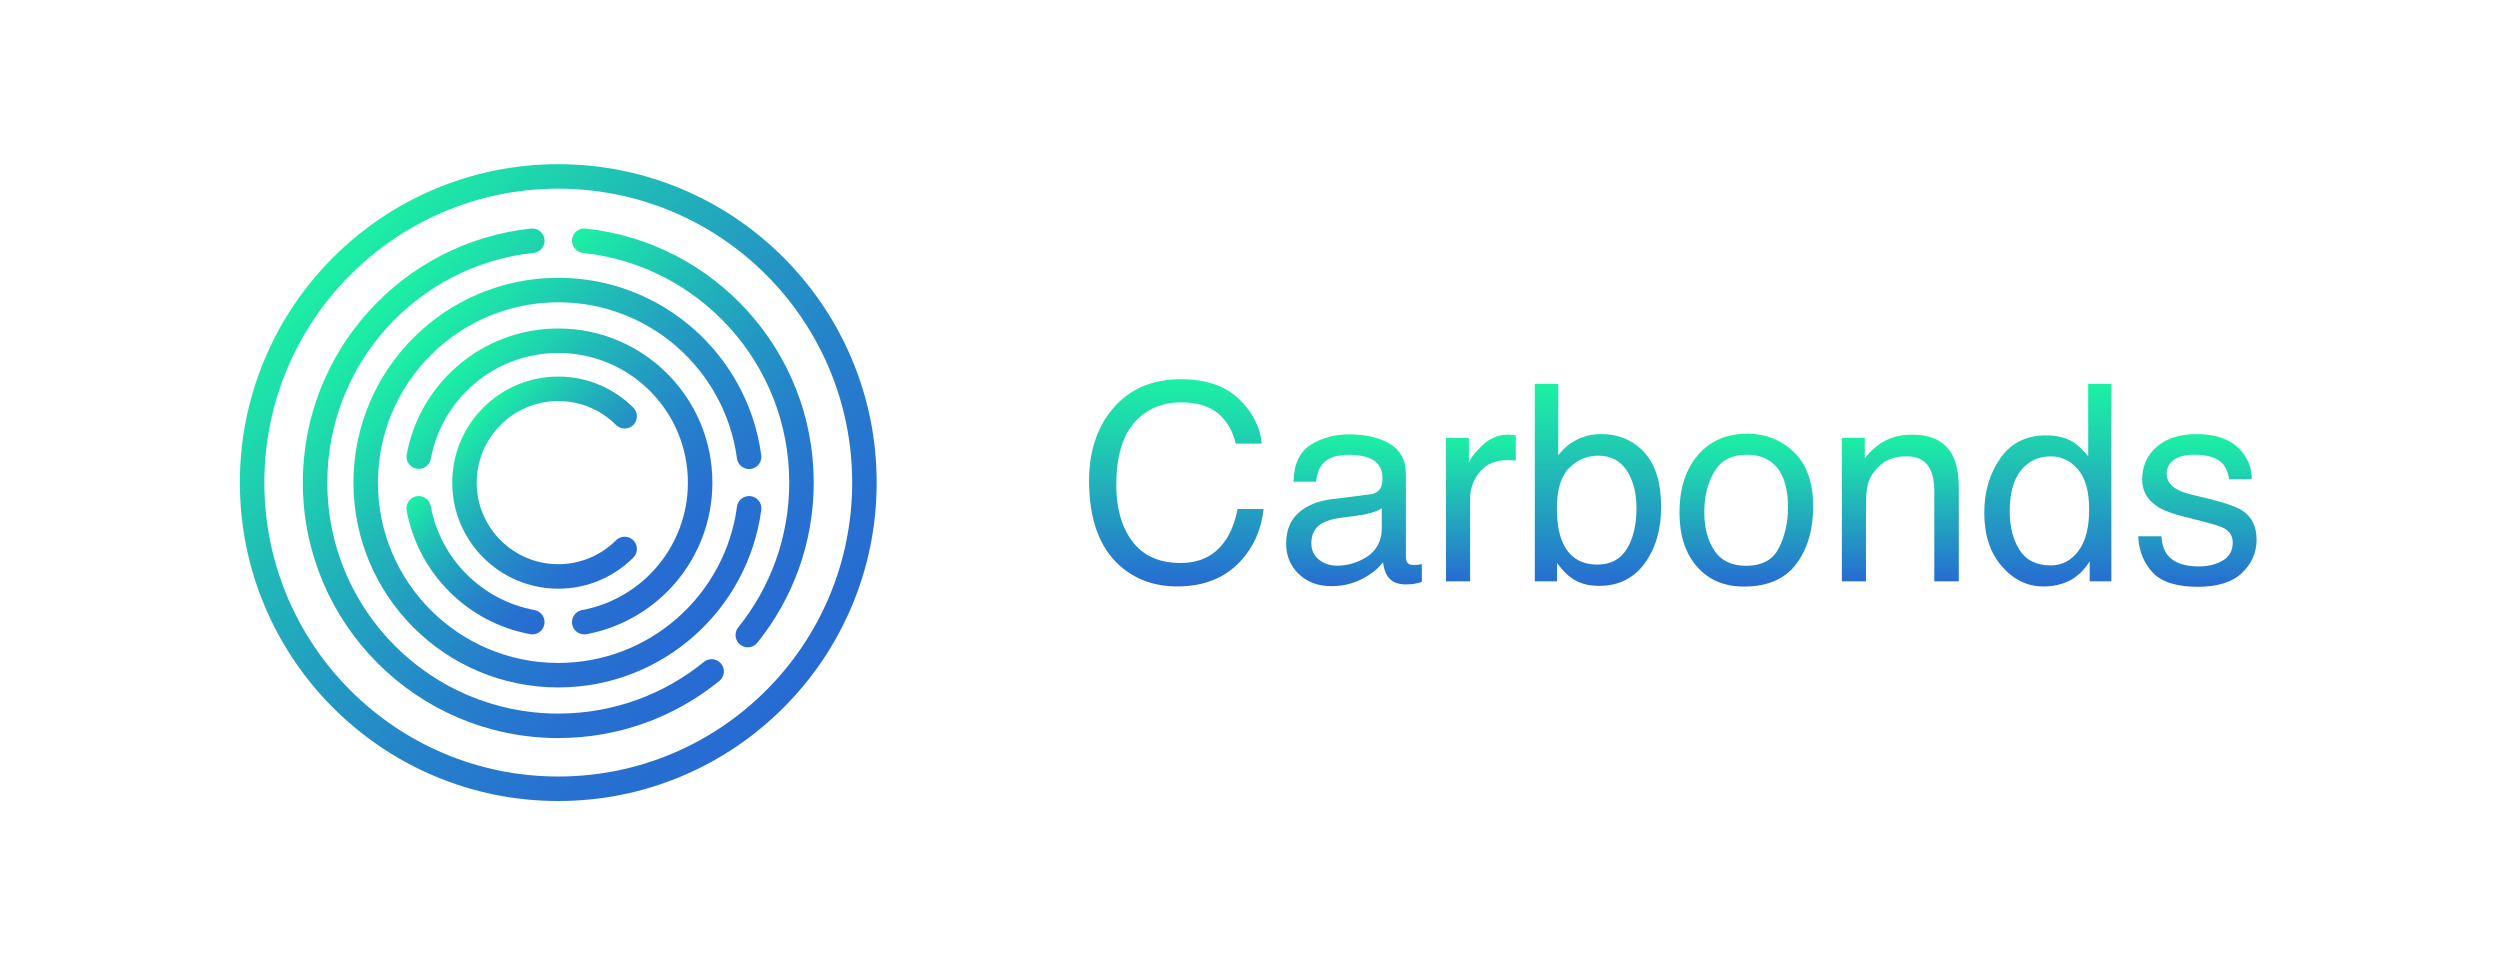 <svg width="201" height="78" viewBox="0 0 201 78" fill="none" xmlns="http://www.w3.org/2000/svg">
<path d="M44.885 15.17C57.936 15.17 68.515 25.75 68.515 38.801C68.515 51.852 57.936 62.432 44.885 62.432C31.834 62.432 21.254 51.852 21.254 38.801C21.254 25.75 31.834 15.17 44.885 15.17ZM44.885 13.201C41.43 13.201 38.077 13.879 34.92 15.214C31.872 16.503 29.134 18.349 26.783 20.699C24.433 23.05 22.587 25.787 21.298 28.836C19.963 31.993 19.285 35.346 19.285 38.801C19.285 42.256 19.963 45.609 21.298 48.766C22.587 51.815 24.433 54.553 26.783 56.903C29.134 59.254 31.871 61.099 34.92 62.389C38.077 63.724 41.43 64.401 44.885 64.401C48.34 64.401 51.693 63.724 54.85 62.389C57.898 61.099 60.636 59.254 62.986 56.903C65.337 54.553 67.182 51.815 68.472 48.766C69.807 45.609 70.484 42.256 70.484 38.801C70.484 35.346 69.807 31.993 68.472 28.836C67.182 25.788 65.337 23.05 62.986 20.699C60.636 18.349 57.899 16.503 54.85 15.214C51.693 13.879 48.34 13.201 44.885 13.201Z" fill="url(#paint0_linear_2124_30952)"/>
<path d="M57.213 53.984C53.85 56.718 49.56 58.356 44.889 58.356C34.088 58.356 25.332 49.6 25.332 38.799C25.332 28.705 32.98 20.396 42.798 19.354" stroke="url(#paint1_linear_2124_30952)" stroke-width="1.969" stroke-miterlimit="10" stroke-linecap="round"/>
<path d="M46.973 19.354C56.791 20.396 64.439 28.705 64.439 38.8C64.439 43.44 62.823 47.703 60.123 51.057" stroke="url(#paint2_linear_2124_30952)" stroke-width="1.969" stroke-miterlimit="10" stroke-linecap="round"/>
<path d="M60.23 40.868C59.22 48.442 52.734 54.285 44.884 54.285C36.334 54.285 29.402 47.353 29.402 38.802C29.402 30.252 36.334 23.32 44.884 23.32C52.731 23.32 59.214 29.158 60.228 36.728" stroke="url(#paint3_linear_2124_30952)" stroke-width="1.969" stroke-miterlimit="10" stroke-linecap="round"/>
<path d="M42.796 50.018C38.163 49.16 34.512 45.504 33.664 40.867" stroke="url(#paint4_linear_2124_30952)" stroke-width="1.969" stroke-miterlimit="10" stroke-linecap="round"/>
<path d="M33.668 36.713C34.649 31.41 39.298 27.395 44.885 27.395C51.185 27.395 56.292 32.502 56.292 38.803C56.292 44.39 52.276 49.039 46.973 50.02" stroke="url(#paint5_linear_2124_30952)" stroke-width="1.969" stroke-miterlimit="10" stroke-linecap="round"/>
<path d="M50.221 44.136C48.856 45.501 46.97 46.346 44.887 46.346C40.721 46.346 37.344 42.969 37.344 38.803C37.344 34.637 40.721 31.26 44.887 31.26C46.969 31.26 48.856 32.104 50.221 33.469" stroke="url(#paint6_linear_2124_30952)" stroke-width="1.969" stroke-miterlimit="10" stroke-linecap="round"/>
<path d="M99.603 32.072C100.709 33.127 101.322 34.326 101.445 35.668H99.356C99.118 34.649 98.647 33.841 97.939 33.245C97.232 32.65 96.24 32.351 94.962 32.351C93.404 32.351 92.146 32.899 91.187 33.993C90.229 35.088 89.75 36.767 89.75 39.028C89.75 40.881 90.182 42.383 91.047 43.536C91.912 44.688 93.203 45.264 94.919 45.264C96.498 45.264 97.701 44.657 98.526 43.444C98.964 42.805 99.291 41.964 99.506 40.924H101.595C101.408 42.59 100.791 43.986 99.742 45.113C98.486 46.47 96.792 47.148 94.659 47.148C92.822 47.148 91.278 46.592 90.029 45.479C88.385 44.007 87.562 41.735 87.562 38.662C87.562 36.329 88.18 34.416 89.415 32.922C90.75 31.3 92.592 30.488 94.94 30.488C96.943 30.489 98.497 31.016 99.603 32.072Z" fill="url(#paint7_linear_2124_30952)"/>
<path d="M110.126 39.75C110.571 39.693 110.869 39.506 111.02 39.19C111.106 39.018 111.149 38.77 111.149 38.448C111.149 37.788 110.914 37.308 110.443 37.01C109.973 36.712 109.3 36.563 108.425 36.563C107.412 36.563 106.694 36.836 106.271 37.382C106.034 37.684 105.88 38.133 105.808 38.728H103.999C104.035 37.306 104.496 36.318 105.383 35.761C106.269 35.205 107.297 34.926 108.468 34.926C109.825 34.926 110.927 35.184 111.774 35.701C112.613 36.218 113.034 37.022 113.034 38.113V44.758C113.034 44.959 113.075 45.12 113.158 45.242C113.24 45.364 113.414 45.425 113.68 45.425C113.766 45.425 113.863 45.419 113.971 45.408C114.079 45.397 114.193 45.382 114.316 45.36V46.792C114.014 46.877 113.784 46.932 113.626 46.953C113.468 46.974 113.253 46.985 112.98 46.985C112.313 46.985 111.828 46.748 111.526 46.275C111.368 46.024 111.257 45.668 111.192 45.208C110.798 45.725 110.231 46.174 109.491 46.554C108.751 46.935 107.937 47.126 107.046 47.126C105.976 47.126 105.102 46.801 104.424 46.151C103.746 45.501 103.406 44.688 103.406 43.712C103.406 42.642 103.74 41.813 104.407 41.224C105.075 40.636 105.951 40.273 107.035 40.136L110.126 39.75ZM106.045 44.996C106.455 45.319 106.939 45.48 107.499 45.48C108.181 45.48 108.841 45.322 109.481 45.006C110.558 44.482 111.096 43.624 111.096 42.432V40.87C110.859 41.021 110.554 41.147 110.181 41.248C109.808 41.349 109.441 41.42 109.082 41.463L107.909 41.613C107.205 41.707 106.677 41.853 106.325 42.055C105.729 42.393 105.431 42.931 105.431 43.671C105.431 44.231 105.635 44.672 106.045 44.996Z" fill="url(#paint8_linear_2124_30952)"/>
<path d="M116.258 35.205H118.099V37.197C118.25 36.809 118.62 36.337 119.208 35.78C119.797 35.224 120.476 34.945 121.244 34.945C121.28 34.945 121.341 34.949 121.427 34.956C121.512 34.963 121.66 34.978 121.868 35V37.046C121.753 37.025 121.648 37.01 121.551 37.003C121.454 36.996 121.348 36.992 121.234 36.992C120.257 36.992 119.507 37.306 118.983 37.934C118.459 38.562 118.197 39.285 118.197 40.104V46.738H116.259V35.205H116.258Z" fill="url(#paint9_linear_2124_30952)"/>
<path d="M123.398 30.863H125.283V36.603C125.707 36.05 126.213 35.629 126.802 35.338C127.39 35.047 128.03 34.902 128.719 34.902C130.155 34.902 131.32 35.396 132.214 36.383C133.108 37.37 133.555 38.825 133.555 40.75C133.555 42.573 133.113 44.088 132.23 45.295C131.347 46.501 130.123 47.104 128.558 47.104C127.682 47.104 126.942 46.892 126.34 46.468C125.98 46.217 125.597 45.815 125.187 45.262V46.738H123.399V30.863H123.398ZM130.792 44.141C131.312 43.309 131.572 42.21 131.572 40.846C131.572 39.633 131.312 38.628 130.792 37.83C130.271 37.033 129.505 36.635 128.492 36.635C127.609 36.635 126.836 36.962 126.172 37.615C125.508 38.268 125.175 39.345 125.175 40.846C125.175 41.93 125.312 42.809 125.585 43.484C126.095 44.755 127.046 45.391 128.439 45.391C129.486 45.391 130.271 44.975 130.792 44.141Z" fill="url(#paint10_linear_2124_30952)"/>
<path d="M144.239 36.357C145.266 37.348 145.779 38.805 145.779 40.729C145.779 42.589 145.327 44.125 144.422 45.339C143.518 46.552 142.114 47.159 140.211 47.159C138.625 47.159 137.364 46.623 136.431 45.549C135.498 44.476 135.031 43.035 135.031 41.225C135.031 39.287 135.523 37.743 136.507 36.595C137.49 35.446 138.811 34.871 140.469 34.871C141.956 34.87 143.212 35.366 144.239 36.357ZM143.039 44.03C143.516 43.057 143.755 41.974 143.755 40.783C143.755 39.706 143.582 38.83 143.238 38.155C142.692 37.092 141.752 36.562 140.417 36.562C139.232 36.562 138.37 37.014 137.832 37.919C137.294 38.824 137.025 39.915 137.025 41.192C137.025 42.42 137.294 43.443 137.832 44.261C138.37 45.08 139.225 45.489 140.395 45.489C141.68 45.488 142.561 45.002 143.039 44.03Z" fill="url(#paint11_linear_2124_30952)"/>
<path d="M148.086 35.205H149.928V36.841C150.473 36.166 151.051 35.682 151.661 35.387C152.272 35.093 152.95 34.945 153.697 34.945C155.333 34.945 156.439 35.516 157.013 36.658C157.329 37.282 157.488 38.176 157.488 39.339V46.738H155.517V39.468C155.517 38.765 155.413 38.198 155.205 37.767C154.86 37.049 154.236 36.69 153.331 36.69C152.872 36.69 152.495 36.736 152.2 36.83C151.668 36.989 151.202 37.304 150.8 37.778C150.477 38.158 150.267 38.551 150.17 38.957C150.073 39.363 150.024 39.942 150.024 40.696V46.738H148.086V35.205V35.205Z" fill="url(#paint12_linear_2124_30952)"/>
<path d="M166.718 35.562C167.063 35.777 167.454 36.154 167.892 36.693V30.867H169.754V46.741H168.01V45.136C167.558 45.847 167.023 46.36 166.405 46.676C165.788 46.992 165.08 47.15 164.284 47.15C162.999 47.15 161.886 46.61 160.946 45.529C160.005 44.449 159.535 43.011 159.535 41.216C159.535 39.536 159.964 38.08 160.822 36.849C161.68 35.618 162.906 35.002 164.5 35.002C165.383 35.002 166.122 35.188 166.718 35.562ZM162.368 44.209C162.891 45.042 163.732 45.458 164.887 45.458C165.785 45.458 166.523 45.072 167.101 44.3C167.679 43.529 167.968 42.421 167.968 40.978C167.968 39.521 167.67 38.442 167.074 37.742C166.478 37.042 165.742 36.692 164.866 36.692C163.889 36.692 163.098 37.066 162.491 37.812C161.885 38.559 161.582 39.658 161.582 41.108C161.582 42.343 161.843 43.377 162.368 44.209Z" fill="url(#paint13_linear_2124_30952)"/>
<path d="M173.772 43.12C173.83 43.766 173.991 44.261 174.257 44.606C174.745 45.231 175.592 45.542 176.798 45.542C177.516 45.542 178.148 45.386 178.694 45.074C179.24 44.762 179.512 44.279 179.512 43.625C179.512 43.13 179.293 42.753 178.855 42.494C178.575 42.337 178.023 42.153 177.197 41.945L175.657 41.558C174.673 41.313 173.949 41.041 173.482 40.739C172.649 40.215 172.232 39.49 172.232 38.563C172.232 37.473 172.625 36.59 173.411 35.914C174.198 35.239 175.255 34.902 176.583 34.902C178.32 34.902 179.573 35.412 180.341 36.431C180.822 37.077 181.055 37.773 181.041 38.52H179.211C179.175 38.082 179.021 37.684 178.748 37.325C178.303 36.815 177.531 36.56 176.433 36.56C175.7 36.56 175.146 36.7 174.769 36.98C174.393 37.259 174.204 37.629 174.204 38.089C174.204 38.591 174.451 38.993 174.947 39.294C175.233 39.474 175.657 39.632 176.217 39.769L177.499 40.081C178.891 40.419 179.825 40.745 180.299 41.06C181.053 41.556 181.43 42.335 181.43 43.398C181.43 44.425 181.04 45.311 180.262 46.058C179.483 46.804 178.297 47.178 176.702 47.178C174.986 47.178 173.771 46.788 173.057 46.01C172.343 45.231 171.961 44.267 171.91 43.118H173.772V43.12Z" fill="url(#paint14_linear_2124_30952)"/>
<defs>
<linearGradient id="paint0_linear_2124_30952" x1="26.783" y1="20.7" x2="62.987" y2="56.903" gradientUnits="userSpaceOnUse">
<stop stop-color="#1CF1A4"/>
<stop offset="0.049" stop-color="#1DE6A8"/>
<stop offset="0.266" stop-color="#20BAB7"/>
<stop offset="0.475" stop-color="#2398C3"/>
<stop offset="0.672" stop-color="#257FCB"/>
<stop offset="0.852" stop-color="#2770D0"/>
<stop offset="1" stop-color="#276BD2"/>
</linearGradient>
<linearGradient id="paint1_linear_2124_30952" x1="27.789" y1="26.85" x2="56.765" y2="55.825" gradientUnits="userSpaceOnUse">
<stop stop-color="#1CF1A4"/>
<stop offset="0.049" stop-color="#1DE6A8"/>
<stop offset="0.266" stop-color="#20BAB7"/>
<stop offset="0.475" stop-color="#2398C3"/>
<stop offset="0.672" stop-color="#257FCB"/>
<stop offset="0.852" stop-color="#2770D0"/>
<stop offset="1" stop-color="#276BD2"/>
</linearGradient>
<linearGradient id="paint2_linear_2124_30952" x1="43.169" y1="21.765" x2="66.988" y2="45.584" gradientUnits="userSpaceOnUse">
<stop stop-color="#1CF1A4"/>
<stop offset="0.049" stop-color="#1DE6A8"/>
<stop offset="0.266" stop-color="#20BAB7"/>
<stop offset="0.475" stop-color="#2398C3"/>
<stop offset="0.672" stop-color="#257FCB"/>
<stop offset="0.852" stop-color="#2770D0"/>
<stop offset="1" stop-color="#276BD2"/>
</linearGradient>
<linearGradient id="paint3_linear_2124_30952" x1="33.241" y1="27.158" x2="56.529" y2="50.445" gradientUnits="userSpaceOnUse">
<stop stop-color="#1CF1A4"/>
<stop offset="0.049" stop-color="#1DE6A8"/>
<stop offset="0.266" stop-color="#20BAB7"/>
<stop offset="0.475" stop-color="#2398C3"/>
<stop offset="0.672" stop-color="#257FCB"/>
<stop offset="0.852" stop-color="#2770D0"/>
<stop offset="1" stop-color="#276BD2"/>
</linearGradient>
<linearGradient id="paint4_linear_2124_30952" x1="32.257" y1="40.882" x2="42.791" y2="51.415" gradientUnits="userSpaceOnUse">
<stop stop-color="#1CF1A4"/>
<stop offset="0.049" stop-color="#1DE6A8"/>
<stop offset="0.266" stop-color="#20BAB7"/>
<stop offset="0.475" stop-color="#2398C3"/>
<stop offset="0.672" stop-color="#257FCB"/>
<stop offset="0.852" stop-color="#2770D0"/>
<stop offset="1" stop-color="#276BD2"/>
</linearGradient>
<linearGradient id="paint5_linear_2124_30952" x1="37.873" y1="28.288" x2="55.399" y2="45.814" gradientUnits="userSpaceOnUse">
<stop stop-color="#1CF1A4"/>
<stop offset="0.049" stop-color="#1DE6A8"/>
<stop offset="0.266" stop-color="#20BAB7"/>
<stop offset="0.475" stop-color="#2398C3"/>
<stop offset="0.672" stop-color="#257FCB"/>
<stop offset="0.852" stop-color="#2770D0"/>
<stop offset="1" stop-color="#276BD2"/>
</linearGradient>
<linearGradient id="paint6_linear_2124_30952" x1="38.857" y1="32.772" x2="50.917" y2="44.832" gradientUnits="userSpaceOnUse">
<stop stop-color="#1CF1A4"/>
<stop offset="0.049" stop-color="#1DE6A8"/>
<stop offset="0.266" stop-color="#20BAB7"/>
<stop offset="0.475" stop-color="#2398C3"/>
<stop offset="0.672" stop-color="#257FCB"/>
<stop offset="0.852" stop-color="#2770D0"/>
<stop offset="1" stop-color="#276BD2"/>
</linearGradient>
<linearGradient id="paint7_linear_2124_30952" x1="94.579" y1="30.489" x2="94.579" y2="47.149" gradientUnits="userSpaceOnUse">
<stop stop-color="#1CF1A4"/>
<stop offset="0.265" stop-color="#1FD2AF"/>
<stop offset="0.841" stop-color="#2582CA"/>
<stop offset="1" stop-color="#276BD2"/>
</linearGradient>
<linearGradient id="paint8_linear_2124_30952" x1="108.861" y1="34.926" x2="108.861" y2="47.128" gradientUnits="userSpaceOnUse">
<stop stop-color="#1CF1A4"/>
<stop offset="0.265" stop-color="#1FD2AF"/>
<stop offset="0.841" stop-color="#2582CA"/>
<stop offset="1" stop-color="#276BD2"/>
</linearGradient>
<linearGradient id="paint9_linear_2124_30952" x1="119.063" y1="34.946" x2="119.063" y2="46.738" gradientUnits="userSpaceOnUse">
<stop stop-color="#1CF1A4"/>
<stop offset="0.265" stop-color="#1FD2AF"/>
<stop offset="0.841" stop-color="#2582CA"/>
<stop offset="1" stop-color="#276BD2"/>
</linearGradient>
<linearGradient id="paint10_linear_2124_30952" x1="128.476" y1="30.863" x2="128.476" y2="47.103" gradientUnits="userSpaceOnUse">
<stop stop-color="#1CF1A4"/>
<stop offset="0.265" stop-color="#1FD2AF"/>
<stop offset="0.841" stop-color="#2582CA"/>
<stop offset="1" stop-color="#276BD2"/>
</linearGradient>
<linearGradient id="paint11_linear_2124_30952" x1="140.405" y1="34.87" x2="140.405" y2="47.158" gradientUnits="userSpaceOnUse">
<stop stop-color="#1CF1A4"/>
<stop offset="0.265" stop-color="#1FD2AF"/>
<stop offset="0.841" stop-color="#2582CA"/>
<stop offset="1" stop-color="#276BD2"/>
</linearGradient>
<linearGradient id="paint12_linear_2124_30952" x1="152.786" y1="34.946" x2="152.786" y2="46.738" gradientUnits="userSpaceOnUse">
<stop stop-color="#1CF1A4"/>
<stop offset="0.265" stop-color="#1FD2AF"/>
<stop offset="0.841" stop-color="#2582CA"/>
<stop offset="1" stop-color="#276BD2"/>
</linearGradient>
<linearGradient id="paint13_linear_2124_30952" x1="164.645" y1="30.866" x2="164.645" y2="47.15" gradientUnits="userSpaceOnUse">
<stop stop-color="#1CF1A4"/>
<stop offset="0.265" stop-color="#1FD2AF"/>
<stop offset="0.841" stop-color="#2582CA"/>
<stop offset="1" stop-color="#276BD2"/>
</linearGradient>
<linearGradient id="paint14_linear_2124_30952" x1="176.669" y1="34.902" x2="176.669" y2="47.179" gradientUnits="userSpaceOnUse">
<stop stop-color="#1CF1A4"/>
<stop offset="0.265" stop-color="#1FD2AF"/>
<stop offset="0.841" stop-color="#2582CA"/>
<stop offset="1" stop-color="#276BD2"/>
</linearGradient>
</defs>
</svg>
